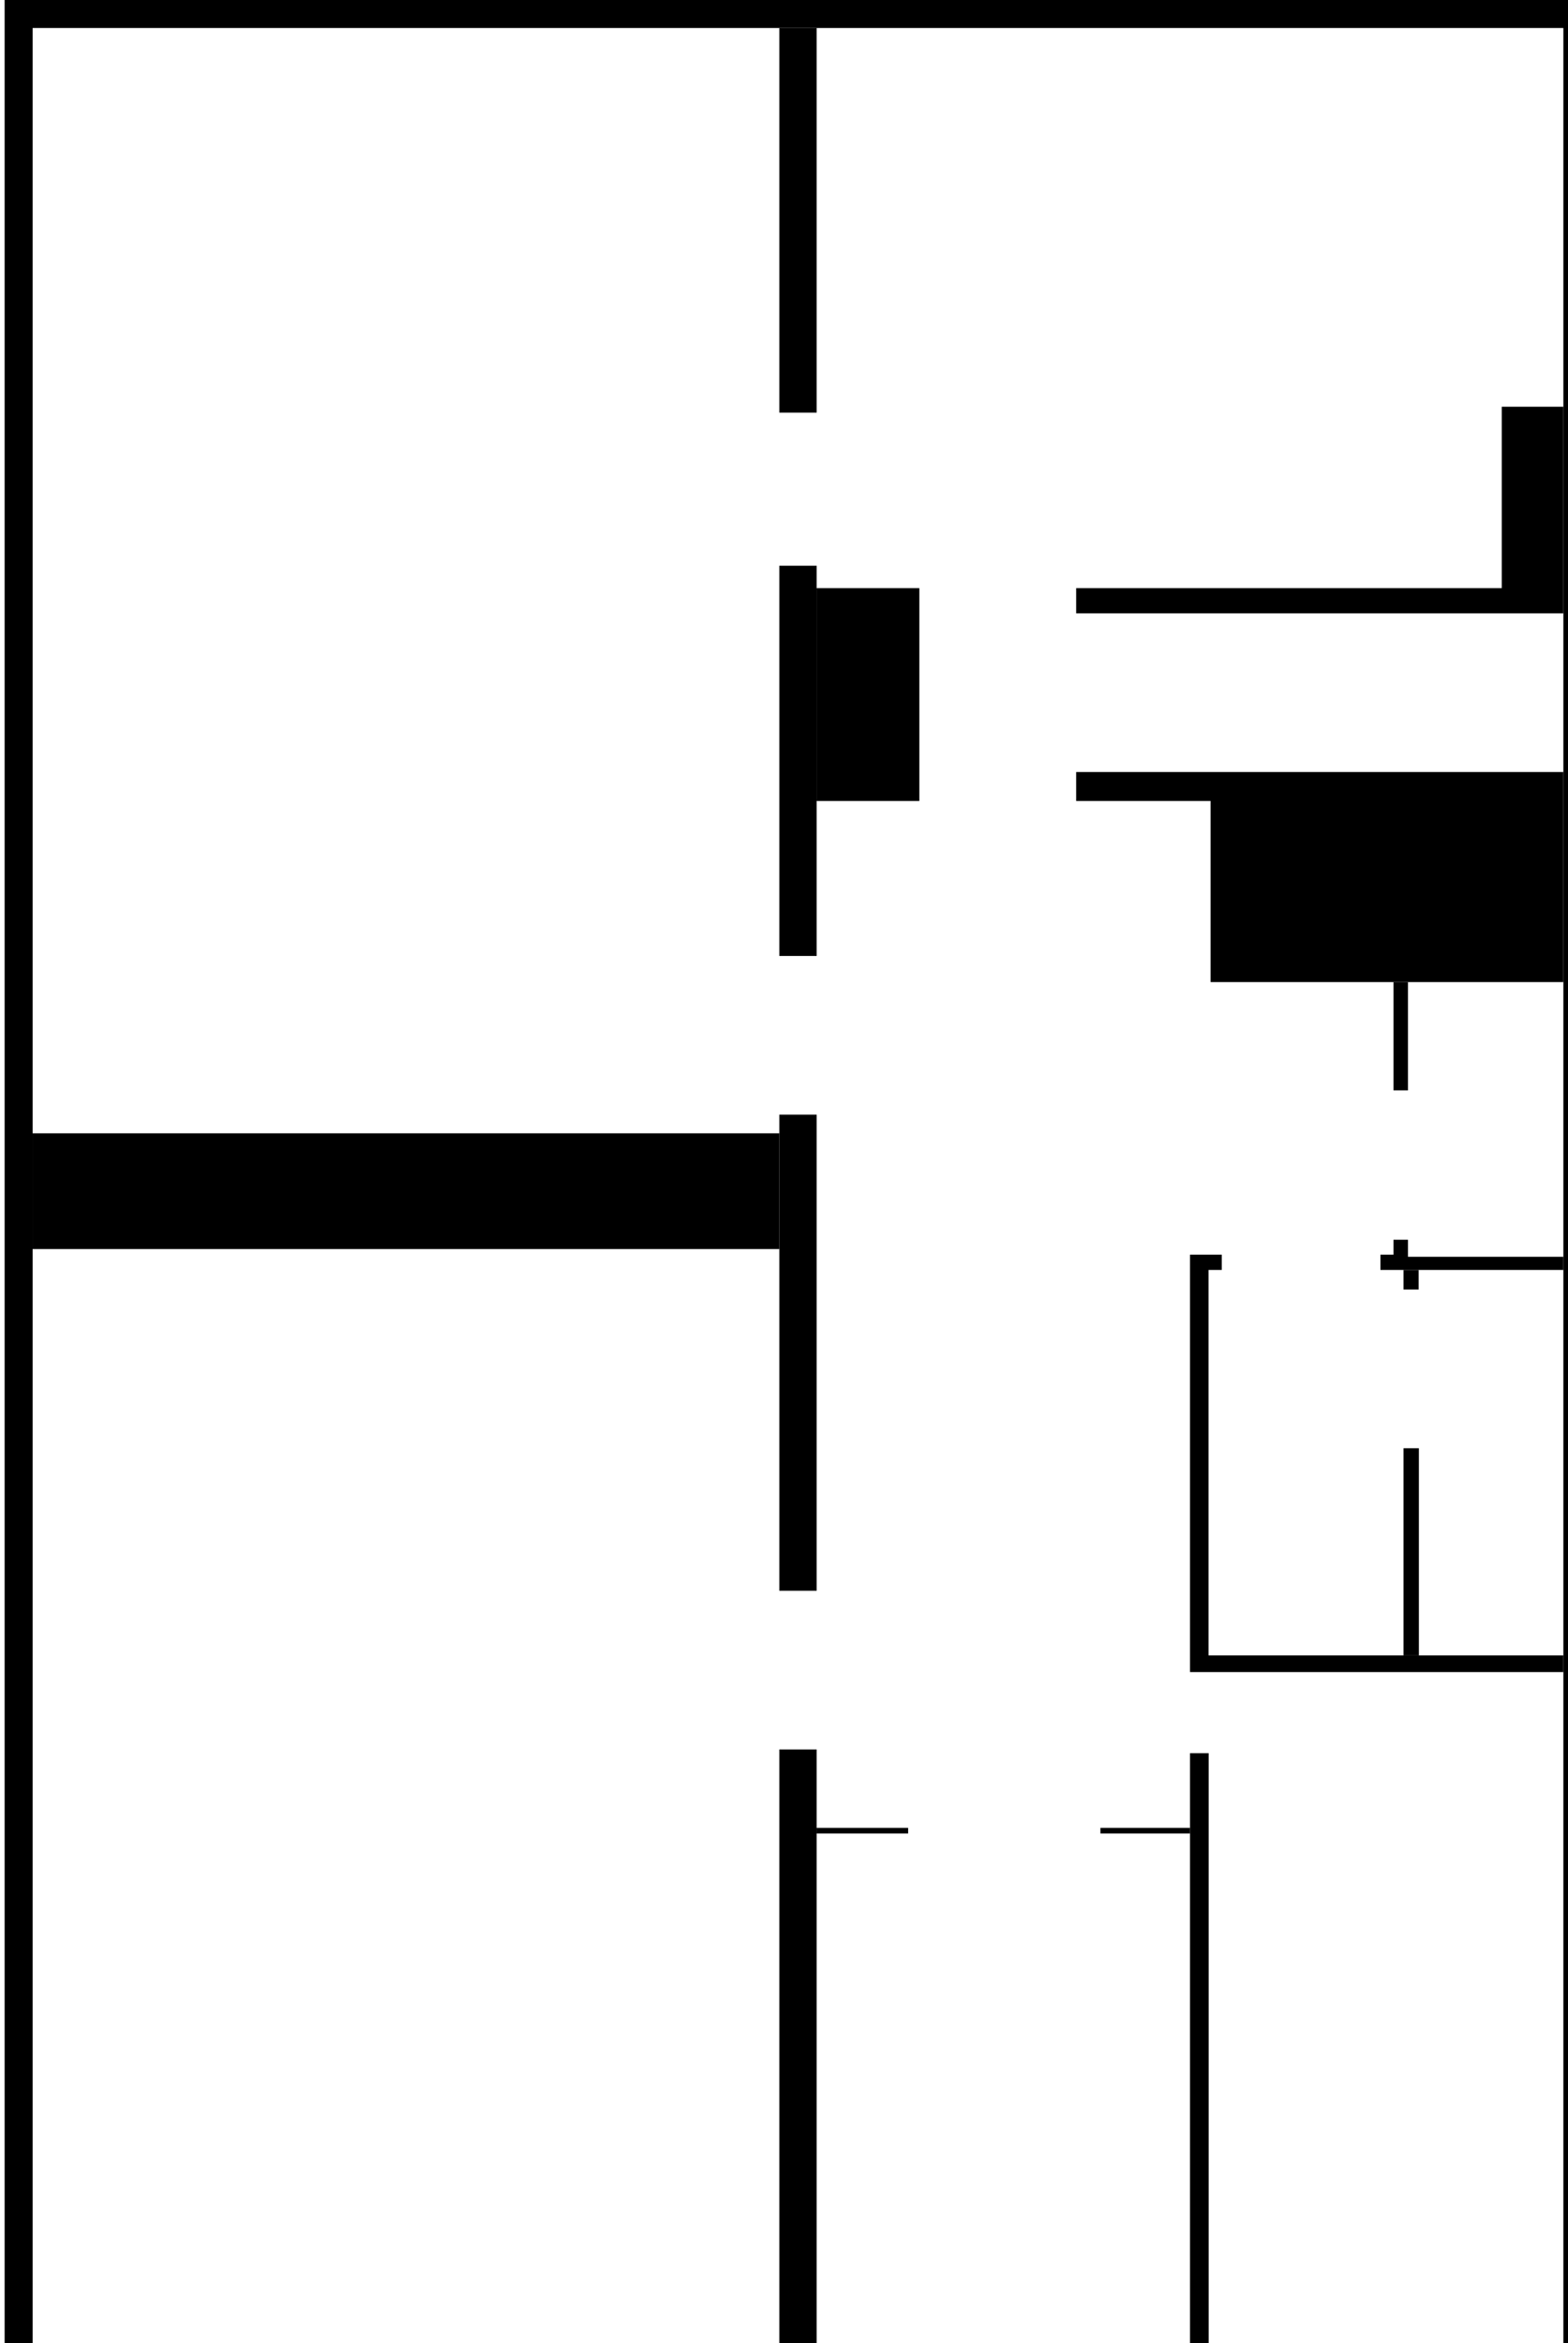 <?xml version="1.0"?>
<!DOCTYPE svg PUBLIC "-//W3C//DTD SVG 1.1//EN" "http://www.w3.org/Graphics/SVG/1.1/DTD/svg11.dtd">
<svg width="850.0mm" height="1270.0mm" viewBox="-15.0 -15.0 835.0 1255.0" xmlns="http://www.w3.org/2000/svg" version="1.1">
<g transform=" scale(1,-1)">
<path id="Sketch003" d="M 0.0 0.0 L 0.0 15.0 L 0.0 -1255.0 L 820.0 -1255.0 L 820.0 -1240.0 L 0.0 -1240.0 L 0.0 -1255.0 L -15.0 -1255.0 L -15.0 15.0 L 0.0 15.0 L 820.0 15.0 L 820.0 -1255.0 L 835.0 -1255.0 L 835.0 15.0 L 820.0 15.0 L 820.0 0.0 L 0.0 0.0 " fill="black"/>
<path id="Sketch003" d="M 400.0 4.16333634234e-17 L 420.0 8.32667268469e-17 L 420.0 -206.0 L 400.0 -206.0 L 400.0 4.16333634234e-17 " fill="black"/>
<path id="Sketch003" d="M 400.0 -288.0 L 420.0 -288.0 L 420.0 -497.0 L 400.0 -497.0 L 400.0 -288.0 " fill="black"/>
<path id="Sketch003" d="M 420.0 -300.0 L 475.0 -300.0 L 475.0 -414.0 L 420.0 -414.0 L 420.0 -300.0 " fill="black"/>
<path id="Sketch003" d="M 400.0 -582.0 L 420.0 -582.0 L 420.0 -837.0 L 400.0 -837.0 L 400.0 -582.0 " fill="black"/>
<path id="Sketch003" d="M 400.0 -592.0 L 0.0 -592.0 L 0.0 -654.0 L 400.0 -654.0 L 400.0 -592.0 " fill="black"/>
<path id="Sketch003" d="M 820.0 -300.0 L 559.0 -300.0 L 559.0 -313.496 L 820.0 -313.496 L 820.0 -300.0 L 820.0 -202.845 L 787.0 -202.845 L 787.0 -300.0 L 820.0 -300.0 " fill="black"/>
<path id="Sketch003" d="M 559.0 -414.0 L 820.0 -414.0 L 820.0 -511.0 L 631.019 -511.0 L 631.019 -414.0 L 820.0 -414.0 L 820.0 -398.496 L 559.0 -398.496 L 559.0 -414.0 " fill="black"/>
<path id="Sketch003" d="M 400.0 -922.0 L 420.0 -922.0 L 420.0 -1240.0 L 400.0 -1240.0 L 400.0 -922.0 " fill="black"/>
<path id="Sketch003" d="M 420.0 -964.0 L 469.0 -964.0 L 469.0 -967.0 L 420.0 -967.0 L 420.0 -964.0 " fill="black"/>
<path id="Sketch003" d="M 620.0 -924.0 L 630.0 -924.0 L 630.0 -1240.0 L 620.0 -1240.0 L 620.0 -924.0 " fill="black"/>
<path id="Sketch003" d="M 620.0 -964.0 L 572.0 -964.0 L 572.0 -967.0 L 620.0 -967.0 L 620.0 -964.0 " fill="black"/>
<path id="Sketch003" d="M 620.0 -880.555 L 629.912 -880.555 L 820.0 -880.555 L 820.0 -871.622 L 629.912 -871.622 L 629.912 -880.555 L 629.912 -657.0 L 637.001 -657.0 L 637.001 -665.179 L 629.912 -665.179 L 629.912 -657.0 L 620.0 -657.0 L 620.0 -880.555 " fill="black"/>
<path id="Sketch003" d="M 722.001 -657.0 L 729.0 -657.0 L 729.0 -665.179 L 736.742 -665.179 L 820.0 -665.179 L 820.0 -658.13 L 736.742 -658.13 L 736.742 -665.179 L 736.742 -649.0 L 729.0 -649.0 L 729.0 -665.179 L 722.001 -665.179 L 722.001 -657.0 " fill="black"/>
<path id="Sketch003" d="M 729.0 -569.0 L 736.742 -569.0 L 736.742 -511.0 L 729.0 -511.0 L 729.0 -569.0 " fill="black"/>
<path id="Sketch003" d="M 742.454 -665.179 L 734.357 -665.179 L 734.357 -675.664 L 742.454 -675.664 L 742.454 -665.179 " fill="black"/>
<path id="Sketch003" d="M 734.357 -760.664 L 742.602 -760.664 L 742.602 -871.622 L 734.357 -871.622 L 734.357 -760.664 " fill="black"/>
</g>
</svg>
